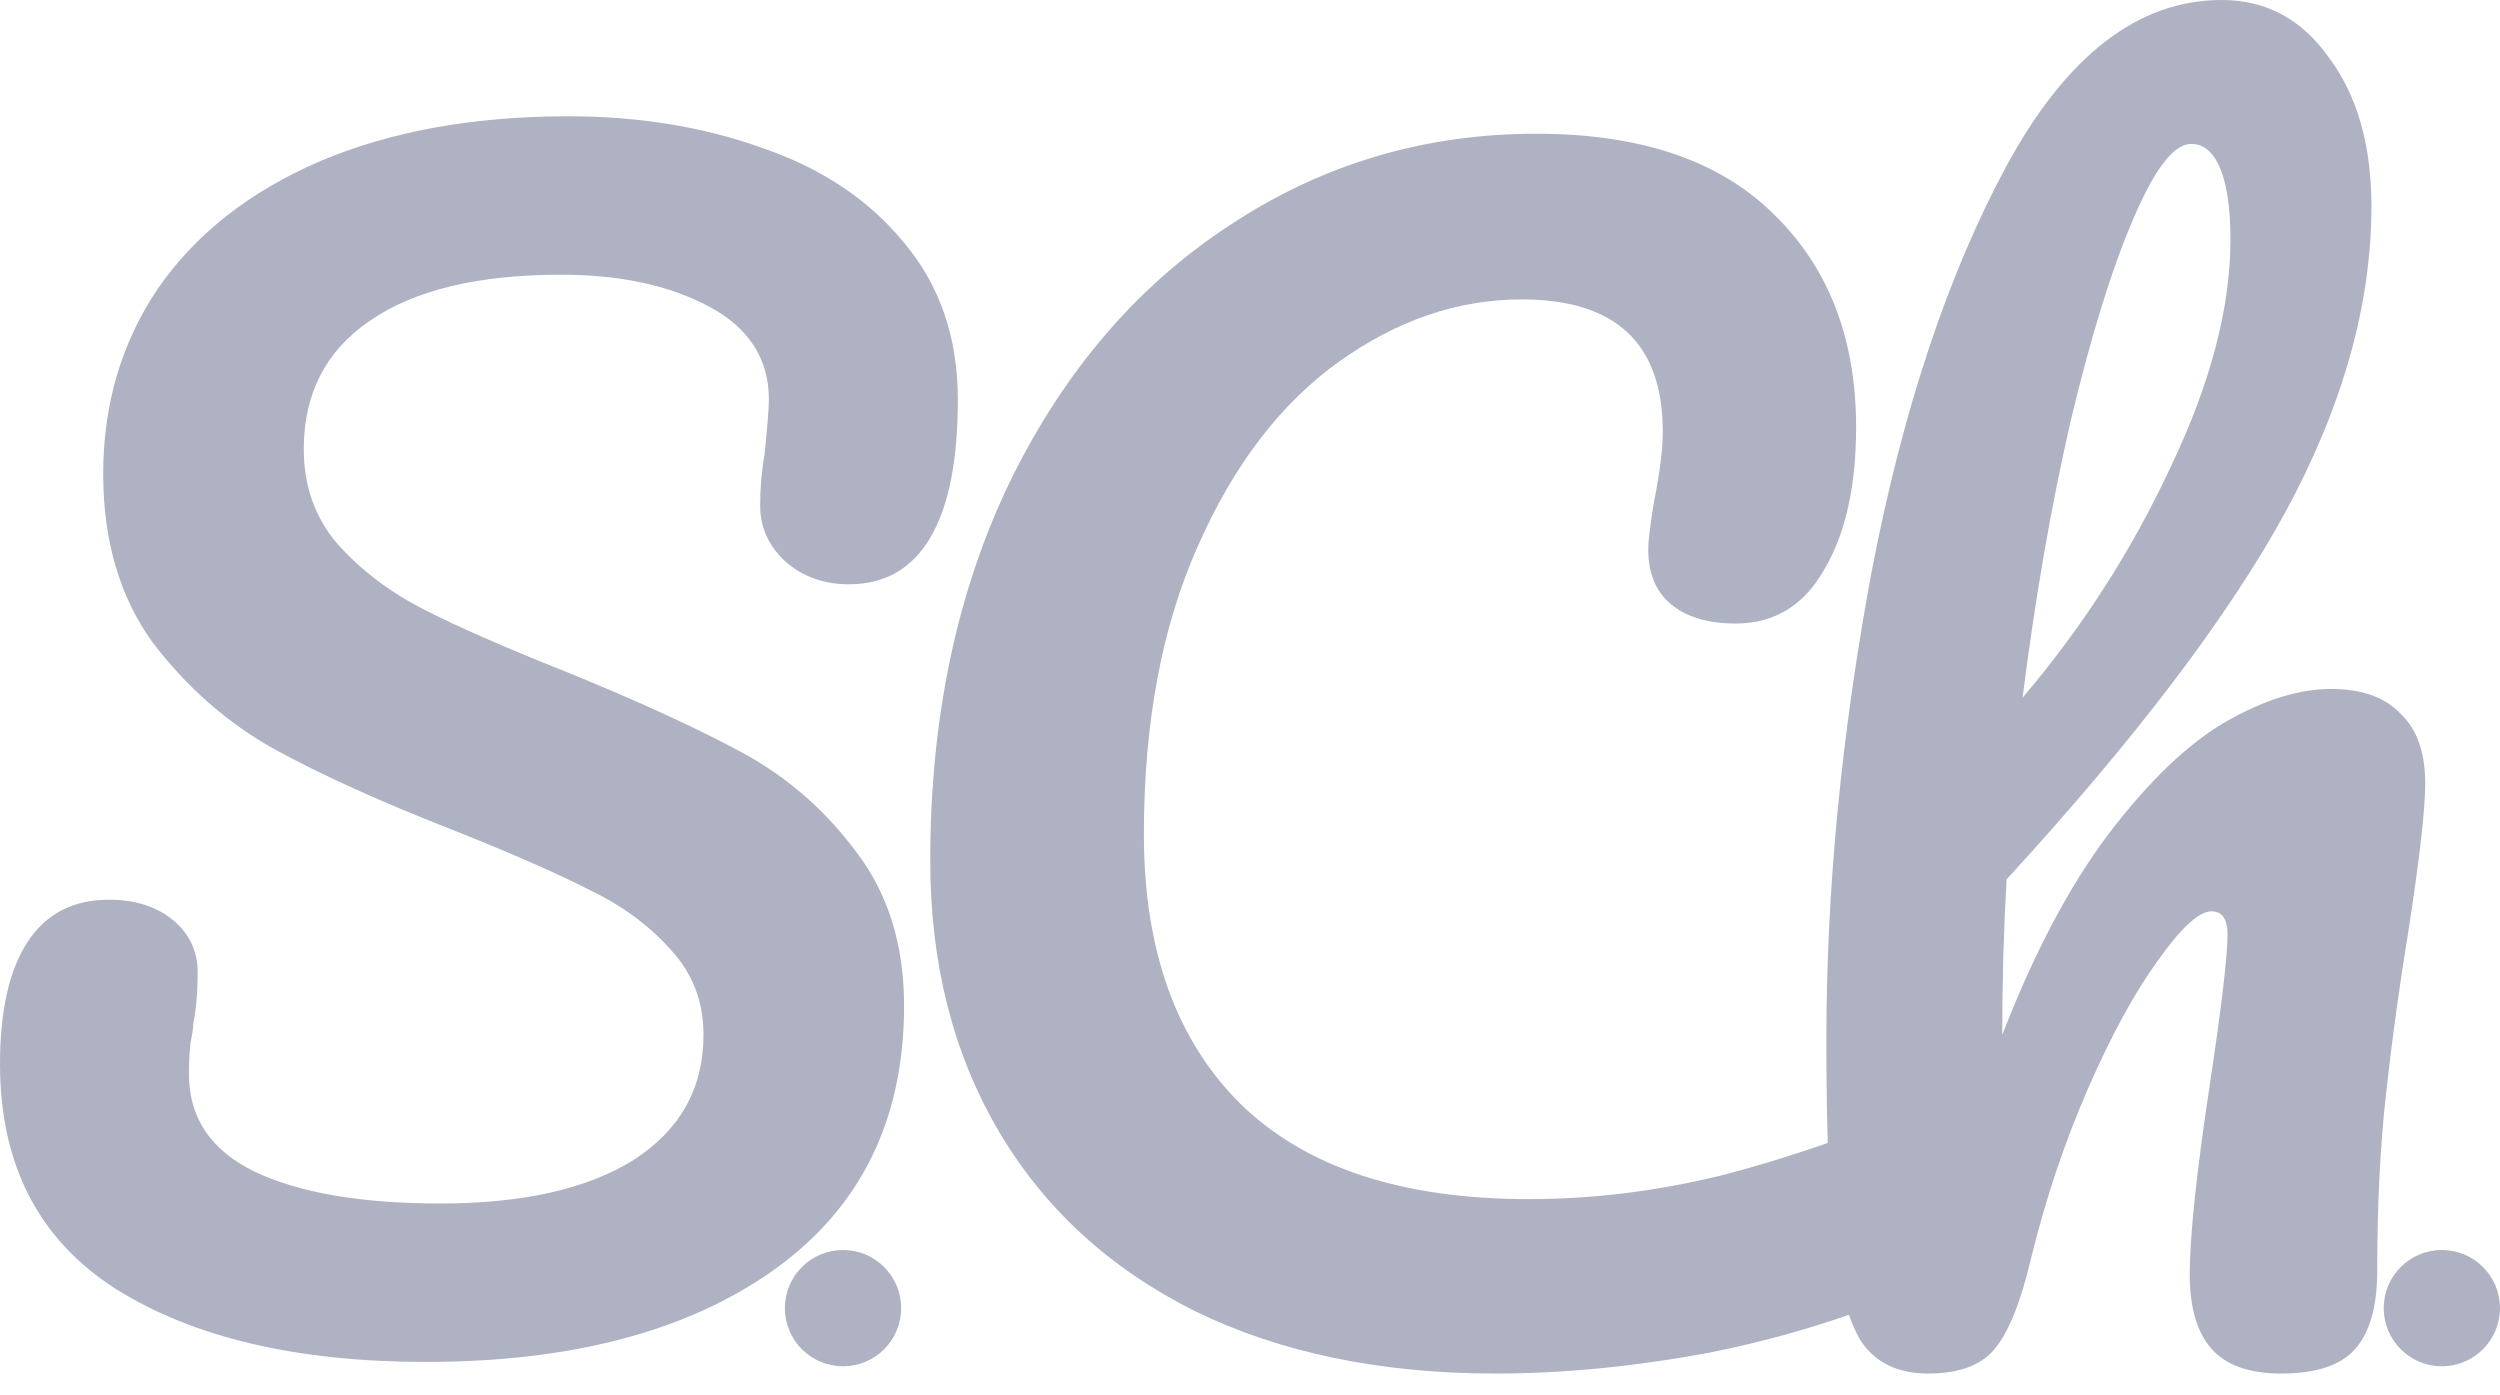 <svg width="86" height="48" viewBox="0 0 86 48" fill="none" xmlns="http://www.w3.org/2000/svg">
<path d="M14.65 46.85C10.217 46.85 6.667 46.017 4 44.35C1.333 42.65 0 40.067 0 36.6C0 34.767 0.317 33.367 0.95 32.4C1.583 31.433 2.517 30.95 3.75 30.95C4.65 30.95 5.383 31.183 5.95 31.65C6.517 32.117 6.8 32.717 6.8 33.45C6.8 34.117 6.75 34.7 6.65 35.2C6.65 35.333 6.617 35.567 6.55 35.9C6.517 36.233 6.5 36.583 6.5 36.95C6.5 38.45 7.25 39.567 8.75 40.3C10.283 41.033 12.417 41.4 15.15 41.4C17.983 41.4 20.2 40.9 21.8 39.9C23.4 38.867 24.2 37.433 24.2 35.6C24.2 34.467 23.833 33.5 23.1 32.7C22.367 31.867 21.45 31.183 20.35 30.65C19.25 30.083 17.7 29.4 15.7 28.6C13.133 27.6 11.033 26.65 9.4 25.75C7.8 24.85 6.417 23.633 5.25 22.1C4.117 20.533 3.55 18.6 3.55 16.3C3.55 13.9 4.183 11.767 5.45 9.9C6.75 8.033 8.6 6.583 11 5.55C13.433 4.517 16.283 4 19.55 4C21.983 4 24.217 4.367 26.25 5.1C28.283 5.8 29.9 6.883 31.1 8.35C32.333 9.817 32.95 11.617 32.95 13.75C32.95 15.85 32.633 17.433 32 18.5C31.367 19.567 30.433 20.1 29.2 20.1C28.333 20.1 27.6 19.833 27 19.3C26.433 18.767 26.15 18.133 26.15 17.4C26.15 16.767 26.2 16.183 26.3 15.65C26.4 14.65 26.45 14.017 26.45 13.75C26.45 12.35 25.767 11.283 24.4 10.55C23.033 9.817 21.333 9.45 19.3 9.45C16.433 9.45 14.233 9.983 12.7 11.05C11.2 12.083 10.45 13.55 10.45 15.45C10.45 16.717 10.833 17.8 11.6 18.7C12.4 19.6 13.383 20.35 14.55 20.95C15.717 21.55 17.35 22.267 19.45 23.1C21.983 24.133 24.017 25.067 25.55 25.9C27.083 26.733 28.383 27.867 29.45 29.3C30.55 30.733 31.1 32.5 31.1 34.6C31.1 38.533 29.6 41.567 26.6 43.7C23.633 45.8 19.65 46.85 14.65 46.85Z" fill="#AFB2C2"/>
<path d="M51.45 47.25C47.483 47.25 44.033 46.533 41.1 45.1C38.167 43.633 35.917 41.567 34.35 38.9C32.783 36.233 32 33.133 32 29.6C32 24.7 32.917 20.35 34.75 16.55C36.617 12.75 39.133 9.817 42.3 7.75C45.467 5.65 48.983 4.6 52.85 4.6C56.45 4.6 59.183 5.533 61.05 7.4C62.917 9.233 63.85 11.667 63.85 14.7C63.85 16.733 63.483 18.367 62.75 19.6C62.05 20.833 61.033 21.45 59.7 21.45C58.767 21.45 58.033 21.233 57.5 20.8C56.967 20.367 56.7 19.733 56.7 18.9C56.7 18.6 56.767 18.05 56.9 17.25C57.1 16.25 57.2 15.45 57.2 14.85C57.2 11.817 55.583 10.3 52.35 10.3C50.15 10.3 48.05 11.017 46.05 12.45C44.05 13.883 42.433 16 41.2 18.8C39.967 21.567 39.35 24.867 39.35 28.7C39.35 32.7 40.467 35.8 42.7 38C44.933 40.167 48.233 41.25 52.6 41.25C54.767 41.25 56.95 40.983 59.15 40.45C61.383 39.883 63.85 39.033 66.55 37.9C67.05 37.7 67.467 37.6 67.8 37.6C68.333 37.6 68.733 37.8 69 38.2C69.267 38.6 69.4 39.117 69.4 39.75C69.4 41.783 68.3 43.283 66.1 44.25C63.733 45.283 61.267 46.05 58.7 46.55C56.167 47.017 53.75 47.25 51.45 47.25Z" fill="#AFB2C2"/>
<path d="M80.177 23.7C81.244 23.7 82.044 23.983 82.577 24.55C83.144 25.083 83.427 25.883 83.427 26.95C83.427 27.817 83.244 29.45 82.877 31.85C82.544 33.883 82.277 35.817 82.077 37.65C81.877 39.45 81.777 41.467 81.777 43.7C81.777 44.967 81.511 45.883 80.977 46.45C80.477 46.983 79.644 47.25 78.477 47.25C77.377 47.25 76.577 46.967 76.077 46.4C75.577 45.833 75.327 44.983 75.327 43.85C75.327 42.517 75.561 40.317 76.027 37.25C76.427 34.583 76.627 32.883 76.627 32.15C76.627 31.617 76.444 31.35 76.077 31.35C75.644 31.35 75.027 31.917 74.227 33.05C73.427 34.15 72.627 35.617 71.827 37.45C71.027 39.283 70.377 41.217 69.877 43.25C69.511 44.817 69.077 45.883 68.577 46.45C68.111 46.983 67.361 47.25 66.327 47.25C65.294 47.25 64.527 46.883 64.027 46.15C63.561 45.383 63.244 44.217 63.077 42.65C62.911 41.083 62.827 38.783 62.827 35.75C62.827 30.617 63.344 25.267 64.377 19.7C65.444 14.133 66.994 9.467 69.027 5.7C71.094 1.9 73.561 0 76.427 0C77.961 0 79.194 0.667 80.127 2C81.094 3.3 81.577 5 81.577 7.1C81.577 10.467 80.594 13.967 78.627 17.6C76.661 21.2 73.461 25.417 69.027 30.25C68.927 31.983 68.877 33.767 68.877 35.6C69.977 32.767 71.194 30.467 72.527 28.7C73.894 26.9 75.227 25.617 76.527 24.85C77.861 24.083 79.077 23.7 80.177 23.7ZM75.377 4.95C74.777 4.95 74.111 5.817 73.377 7.55C72.644 9.25 71.927 11.567 71.227 14.5C70.561 17.4 70.011 20.567 69.577 24C71.644 21.567 73.344 18.917 74.677 16.05C76.044 13.183 76.727 10.583 76.727 8.25C76.727 7.183 76.611 6.367 76.377 5.8C76.144 5.233 75.811 4.95 75.377 4.95Z" fill="#AFB2C2"/>
<circle cx="29" cy="45" r="2" fill="#AFB2C2"/>
<circle cx="84" cy="45" r="2" fill="#AFB2C2"/>
</svg>
